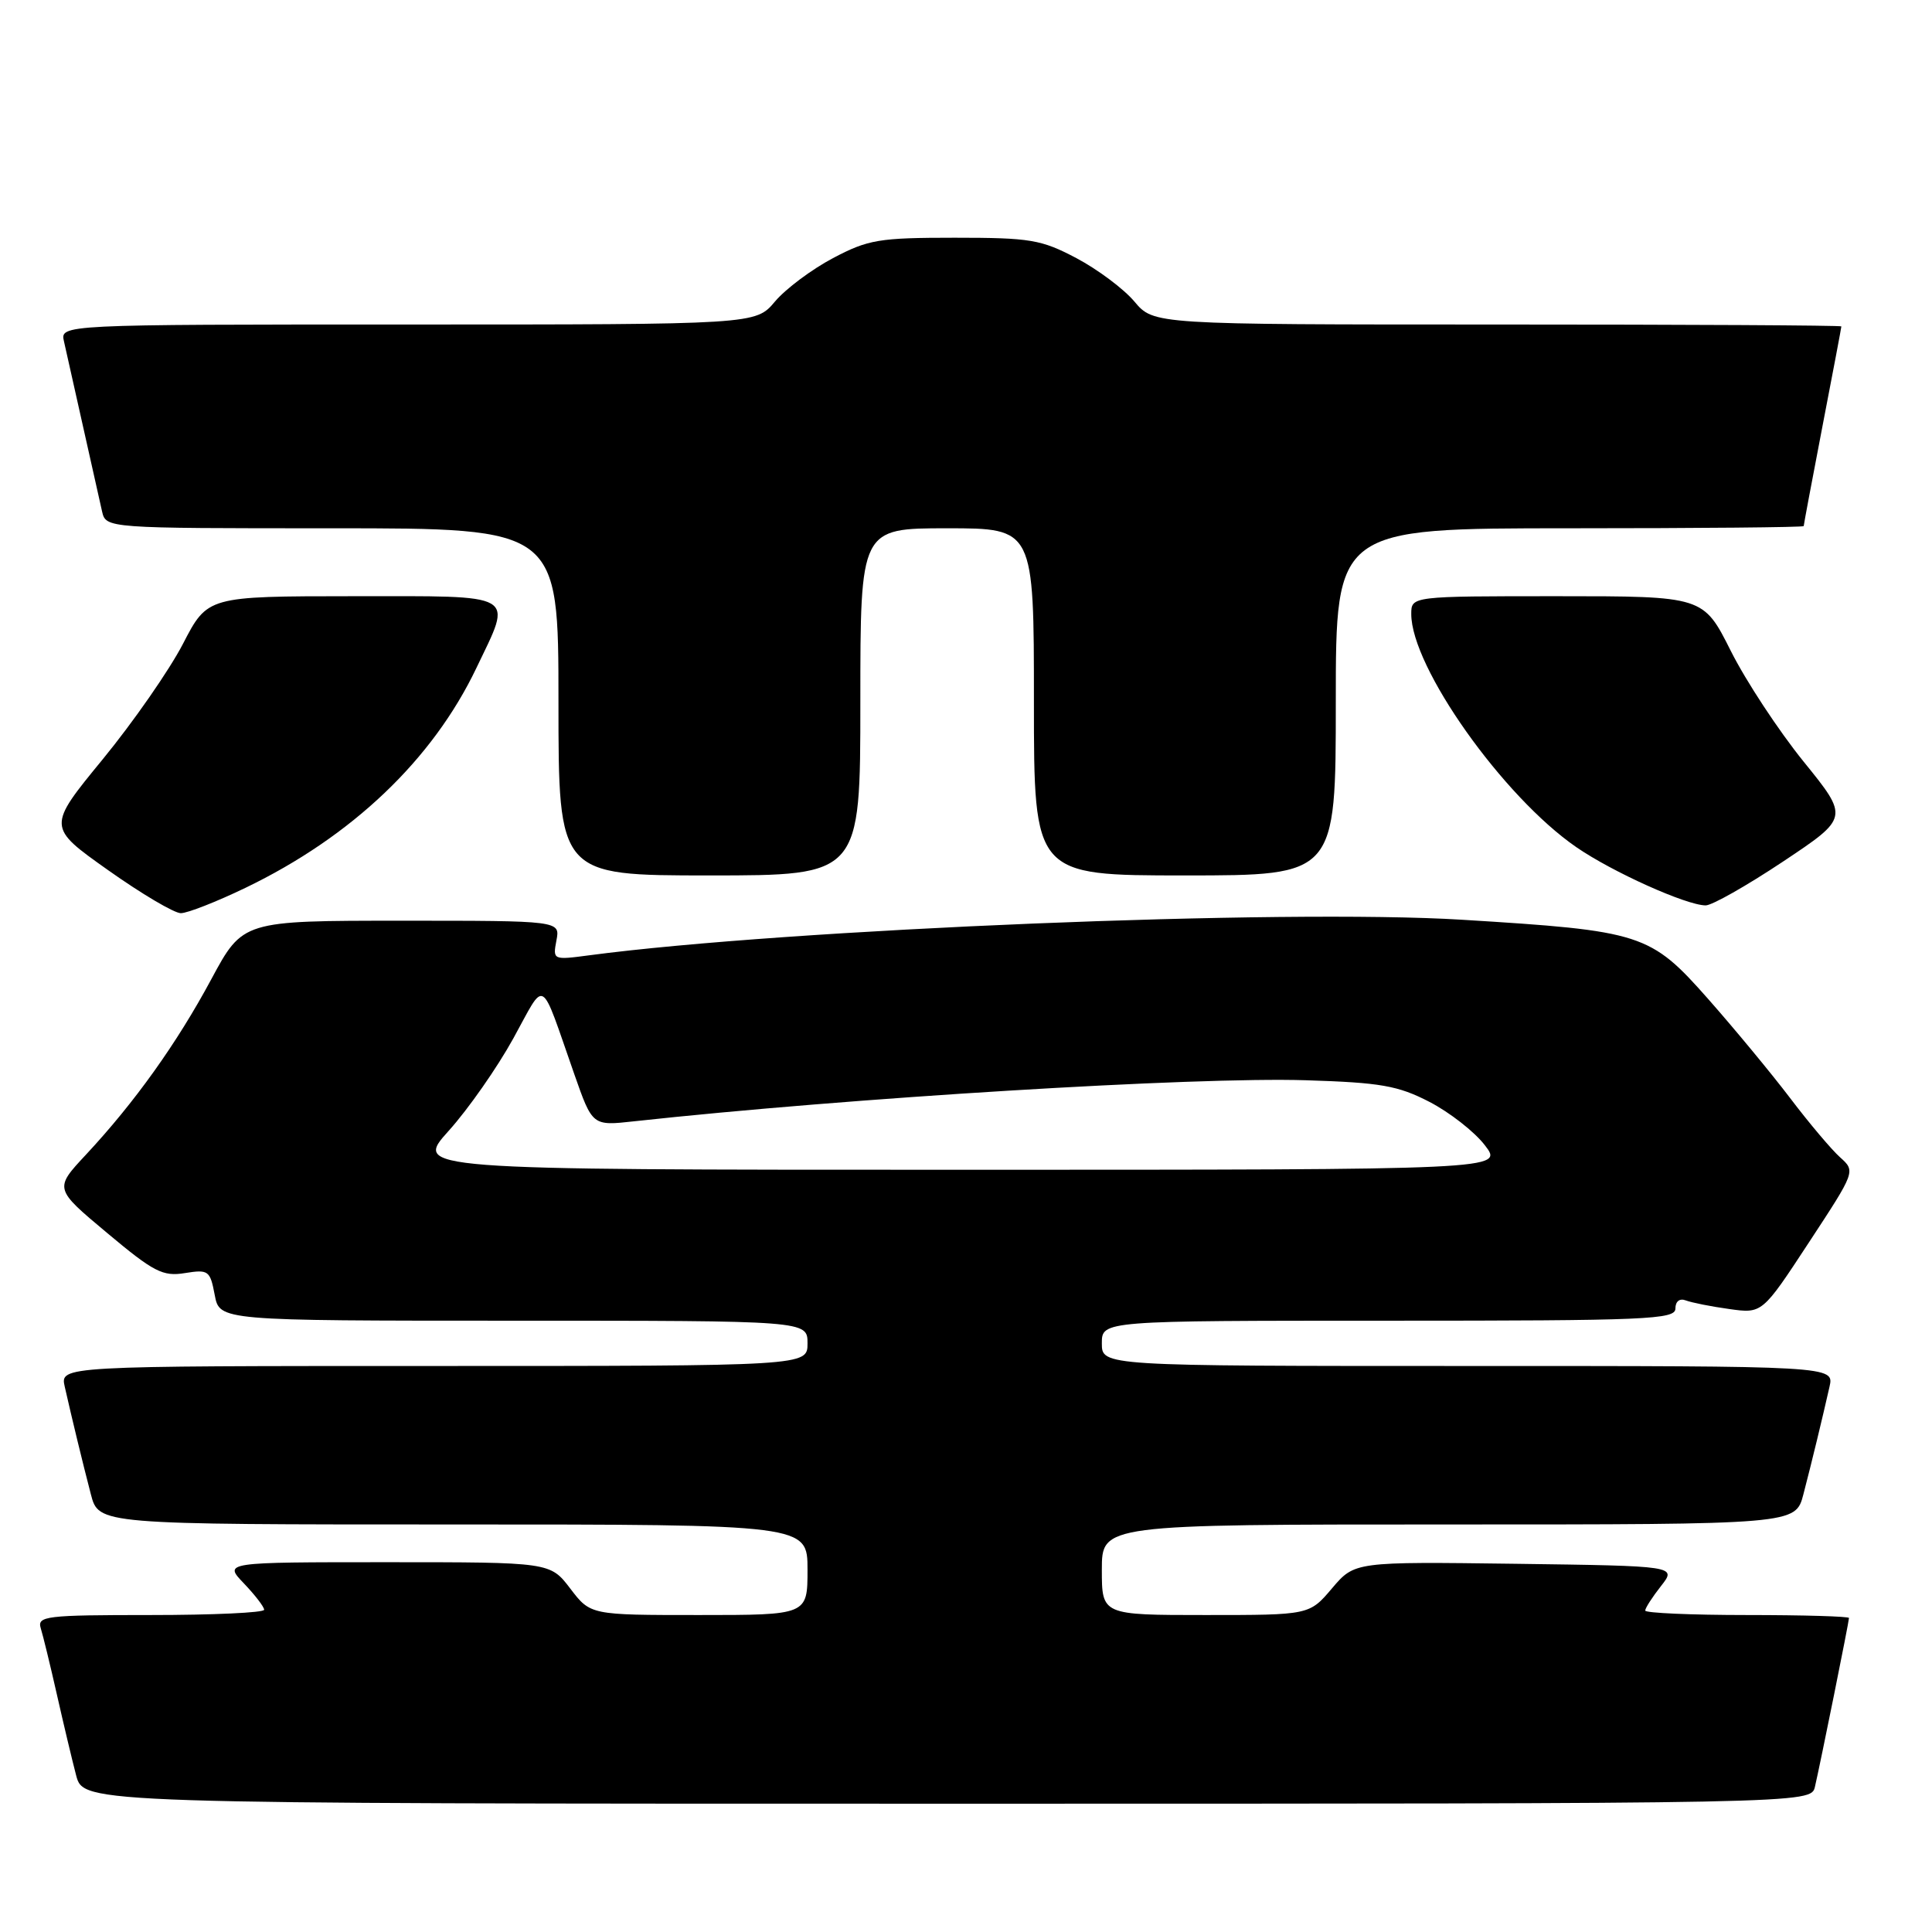 <?xml version="1.0" encoding="UTF-8" standalone="no"?>
<!DOCTYPE svg PUBLIC "-//W3C//DTD SVG 1.1//EN" "http://www.w3.org/Graphics/SVG/1.1/DTD/svg11.dtd" >
<svg xmlns="http://www.w3.org/2000/svg" xmlns:xlink="http://www.w3.org/1999/xlink" version="1.1" viewBox="0 0 256 256">
 <g >
 <path fill="currentColor"
d=" M 240.49 236.75 C 241.20 233.71 245.00 214.88 245.00 214.39 C 245.00 214.18 238.93 214.00 231.50 214.00 C 224.07 214.00 218.00 213.73 218.00 213.41 C 218.00 213.08 218.94 211.62 220.09 210.16 C 222.18 207.50 222.18 207.50 200.84 207.21 C 179.50 206.93 179.50 206.93 176.50 210.46 C 173.50 214.00 173.50 214.00 159.75 214.00 C 146.00 214.00 146.00 214.00 146.00 208.00 C 146.00 202.00 146.00 202.00 191.96 202.00 C 237.92 202.00 237.92 202.00 238.96 198.00 C 240.10 193.62 241.45 188.03 242.42 183.75 C 243.04 181.00 243.04 181.00 194.52 181.00 C 146.00 181.00 146.00 181.00 146.00 178.00 C 146.00 175.00 146.00 175.00 184.00 175.00 C 218.24 175.00 222.00 174.84 222.00 173.39 C 222.00 172.44 222.56 172.00 223.37 172.31 C 224.13 172.60 226.71 173.12 229.12 173.45 C 233.50 174.07 233.50 174.07 239.69 164.63 C 245.88 155.20 245.88 155.20 243.82 153.35 C 242.68 152.33 239.70 148.80 237.20 145.50 C 234.69 142.20 229.80 136.29 226.34 132.37 C 218.66 123.68 217.59 123.34 193.71 121.87 C 170.18 120.42 104.33 123.10 78.09 126.58 C 73.27 127.22 73.24 127.21 73.73 124.61 C 74.23 122.00 74.23 122.00 53.20 122.00 C 32.17 122.00 32.17 122.00 28.00 129.75 C 23.42 138.27 17.84 146.08 11.38 153.01 C 7.18 157.51 7.18 157.51 14.19 163.37 C 20.37 168.55 21.58 169.17 24.50 168.69 C 27.62 168.19 27.84 168.35 28.45 171.58 C 29.09 175.00 29.09 175.00 68.05 175.00 C 107.00 175.00 107.00 175.00 107.00 178.00 C 107.00 181.00 107.00 181.00 57.48 181.00 C 7.96 181.00 7.96 181.00 8.58 183.75 C 9.55 188.03 10.90 193.62 12.04 198.00 C 13.08 202.00 13.08 202.00 60.04 202.00 C 107.00 202.00 107.00 202.00 107.00 208.00 C 107.00 214.00 107.00 214.00 92.62 214.00 C 78.24 214.00 78.24 214.00 75.57 210.50 C 72.90 207.00 72.90 207.00 51.26 207.00 C 29.63 207.00 29.63 207.00 32.31 209.80 C 33.79 211.35 35.00 212.92 35.00 213.30 C 35.00 213.69 28.22 214.00 19.93 214.00 C 6.04 214.00 4.91 214.14 5.40 215.75 C 5.70 216.71 6.66 220.65 7.53 224.50 C 8.40 228.35 9.55 233.19 10.09 235.25 C 11.08 239.00 11.08 239.00 125.52 239.00 C 239.96 239.00 239.96 239.00 240.49 236.75 Z  M 32.53 117.64 C 46.64 110.84 57.32 100.67 63.13 88.50 C 67.94 78.44 68.89 79.00 46.75 79.00 C 27.50 79.01 27.50 79.01 24.24 85.32 C 22.44 88.79 17.66 95.67 13.61 100.61 C 6.25 109.58 6.25 109.58 14.31 115.29 C 18.74 118.43 23.08 121.00 23.96 121.00 C 24.84 121.00 28.69 119.49 32.53 117.64 Z  M 236.25 114.17 C 245.00 108.34 245.00 108.34 238.99 100.92 C 235.69 96.84 231.34 90.24 229.34 86.25 C 225.70 79.00 225.70 79.00 206.35 79.00 C 187.00 79.00 187.00 79.00 187.00 81.37 C 187.00 88.40 199.16 105.57 208.88 112.26 C 213.64 115.54 223.41 119.94 226.00 119.97 C 226.82 119.99 231.44 117.37 236.25 114.17 Z  M 114.00 93.00 C 114.00 70.00 114.00 70.00 125.50 70.00 C 137.00 70.00 137.00 70.00 137.00 93.00 C 137.00 116.00 137.00 116.00 157.00 116.00 C 177.00 116.00 177.00 116.00 177.00 93.00 C 177.00 70.00 177.00 70.00 208.00 70.00 C 225.05 70.00 239.00 69.87 239.00 69.71 C 239.00 69.55 240.12 63.58 241.49 56.46 C 242.87 49.33 243.99 43.39 243.99 43.25 C 244.00 43.11 223.50 43.00 198.44 43.00 C 152.87 43.00 152.87 43.00 150.31 39.95 C 148.89 38.27 145.44 35.69 142.62 34.20 C 137.96 31.74 136.52 31.50 126.50 31.50 C 116.48 31.50 115.04 31.74 110.38 34.20 C 107.56 35.69 104.11 38.27 102.69 39.95 C 100.13 43.00 100.13 43.00 54.05 43.00 C 7.96 43.00 7.96 43.00 8.48 45.25 C 8.76 46.49 9.90 51.55 11.00 56.50 C 12.10 61.45 13.24 66.51 13.52 67.75 C 14.04 70.00 14.04 70.00 44.02 70.00 C 74.00 70.00 74.00 70.00 74.00 93.00 C 74.00 116.00 74.00 116.00 94.00 116.00 C 114.00 116.00 114.00 116.00 114.00 93.00 Z  M 59.47 149.82 C 62.04 146.97 65.88 141.47 68.01 137.61 C 72.39 129.68 71.47 129.14 76.10 142.34 C 78.50 149.19 78.50 149.19 84.00 148.58 C 112.48 145.47 158.30 142.67 173.09 143.14 C 182.93 143.45 185.24 143.85 189.40 146.00 C 192.07 147.38 195.38 149.96 196.75 151.75 C 199.26 155.00 199.26 155.00 127.04 155.00 C 54.81 155.00 54.81 155.00 59.47 149.82 Z "/>
</g>
</svg>